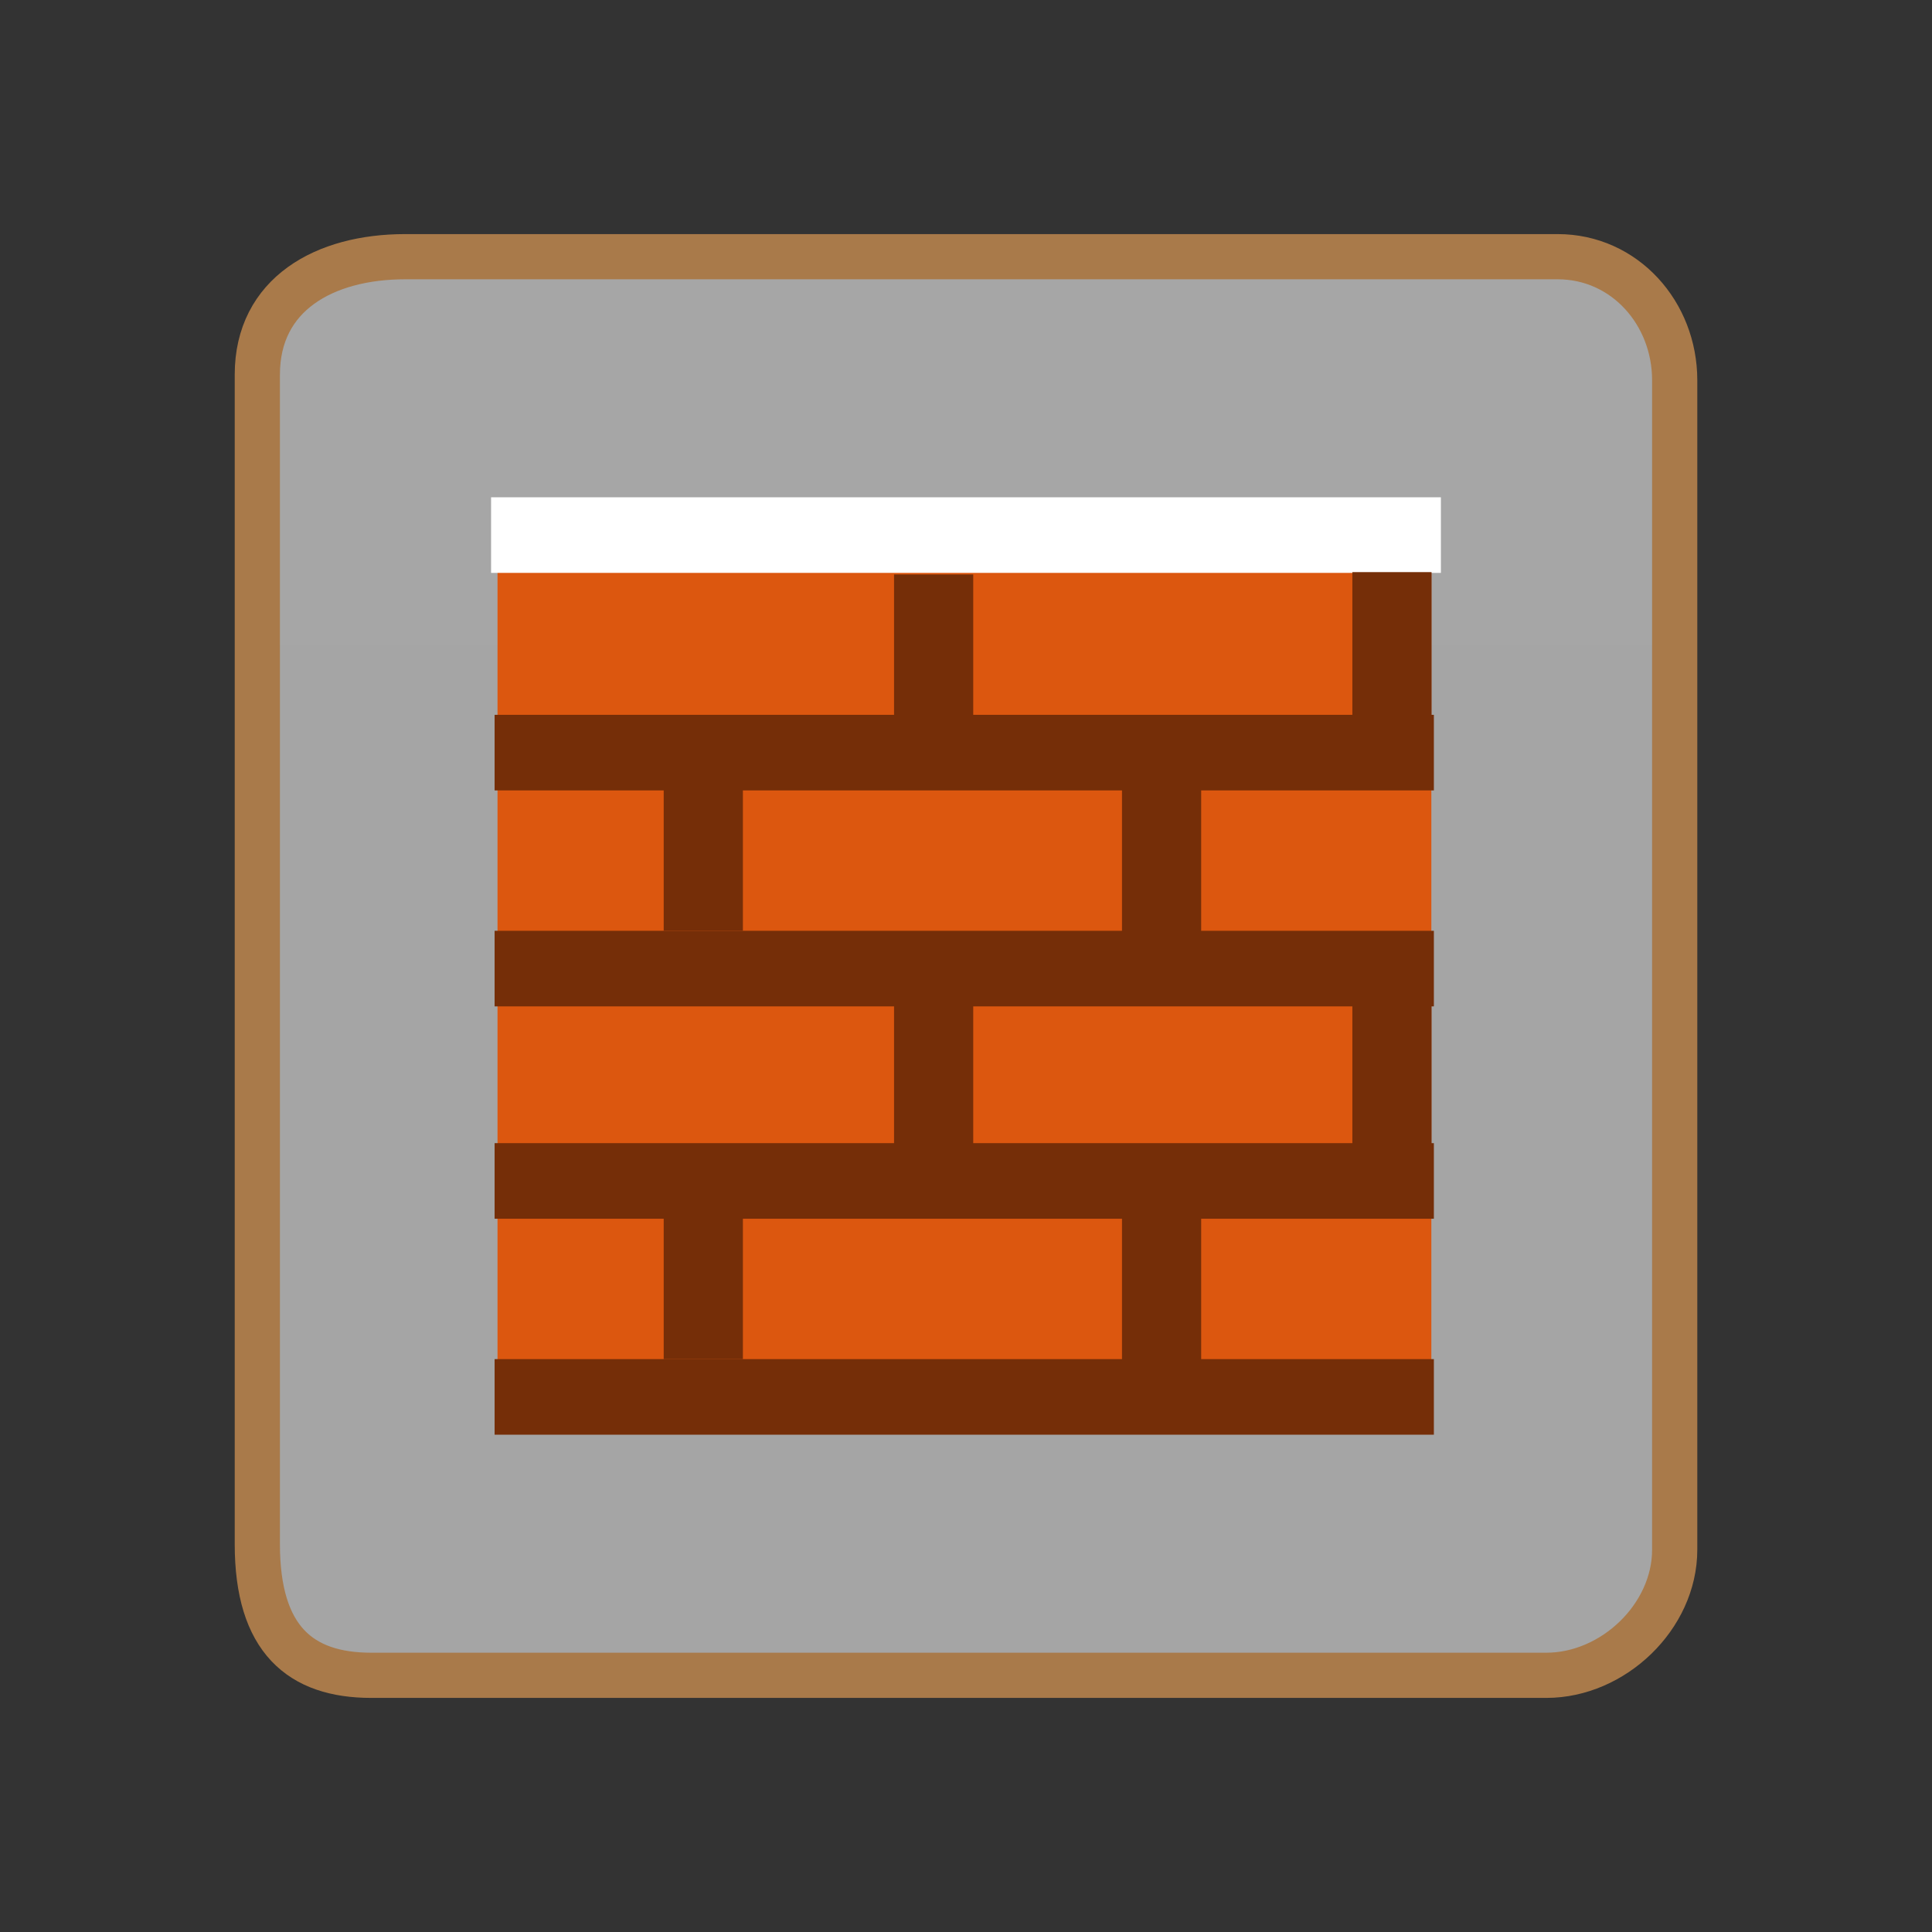 <svg version="1.1" xmlns="http://www.w3.org/2000/svg" xmlns:xlink="http://www.w3.org/1999/xlink" width="85.494" height="85.494" viewBox="0,0,85.494,85.494"><rect x="0" y="0" width="85.494" height="85.494" fill="#333333" stroke="none"/><defs><linearGradient x1="-3285.697" y1="-2895.281" x2="-3285.697" y2="4105.41" gradientUnits="userSpaceOnUse" id="color-1"><stop offset="0" stop-color="#ffffff"/><stop offset="1" stop-color="#ffffff" stop-opacity="0"/></linearGradient></defs><g transform="translate(-197.253,-137.253)"><g data-paper-data="{&quot;isPaintingLayer&quot;:true}" fill-rule="nonzero" stroke-linecap="butt" stroke-linejoin="miter" stroke-miterlimit="10" stroke-dasharray="" stroke-dashoffset="0" style="mix-blend-mode: normal"><path d="M208.64,205.58c0.003,-13.102 0,-44.632 0,-51.75c0,-3.563 2.978,-5.218 6.541,-5.218c12.681,0 43.9,0 51,0c2.967,0 5.18,2.501 5.18,5.468c0,6.437 0,39.208 0,51.75c0,2.96 -2.72,5.558 -5.68,5.558c-6.614,0 -39.178,0 -52,0c-3.131,0 -5.042,-1.586 -5.041,-5.808z" fill="url(#color-1)" stroke="#a97a4a" stroke-width="2"/><path d="M197.253,222.747v-85.494h85.494v85.494z" fill="none" stroke="none" stroke-width="0"/><path d="M219.269,200.707v-41.323h41.323v41.323z" fill="#dc570f" stroke="none" stroke-width="0"/><path d="M219.14,200.741v-3.345h41.564v3.345z" fill="#752e08" stroke="none" stroke-width="0"/><path d="M219.14,191.184v-3.345h41.564v3.345z" fill="#752e08" stroke="none" stroke-width="0"/><path d="M219.14,181.787v-3.345h41.564v3.345z" fill="#752e08" stroke="none" stroke-width="0"/><path d="M219.14,172.23v-3.345h41.564v3.345z" fill="#752e08" stroke="none" stroke-width="0"/><path d="M218.984,162.604v-3.345h42.031v3.345z" fill="#ffffff" stroke="none" stroke-width="0"/><g fill="#752e08" stroke="none" stroke-width="0"><path d="M236.816,169.045v-6.371h3.504v6.371z"/><path d="M257.097,168.941v-6.371h3.504v6.371z"/></g><g fill="#752e08" stroke="none" stroke-width="0"><path d="M226.623,178.442v-6.371h3.504v6.371z"/><path d="M246.903,178.495v-6.371h3.504v6.371z"/></g><g fill="#752e08" stroke="none" stroke-width="0"><path d="M236.816,187.995v-6.683h3.504v6.683z"/><path d="M257.097,188.048v-6.683h3.504v6.683z"/></g><g fill="#752e08" stroke="none" stroke-width="0"><path d="M226.623,197.396v-6.371h3.504v6.371z"/><path d="M246.903,197.448v-6.371h3.504v6.371z"/></g></g></g></svg>